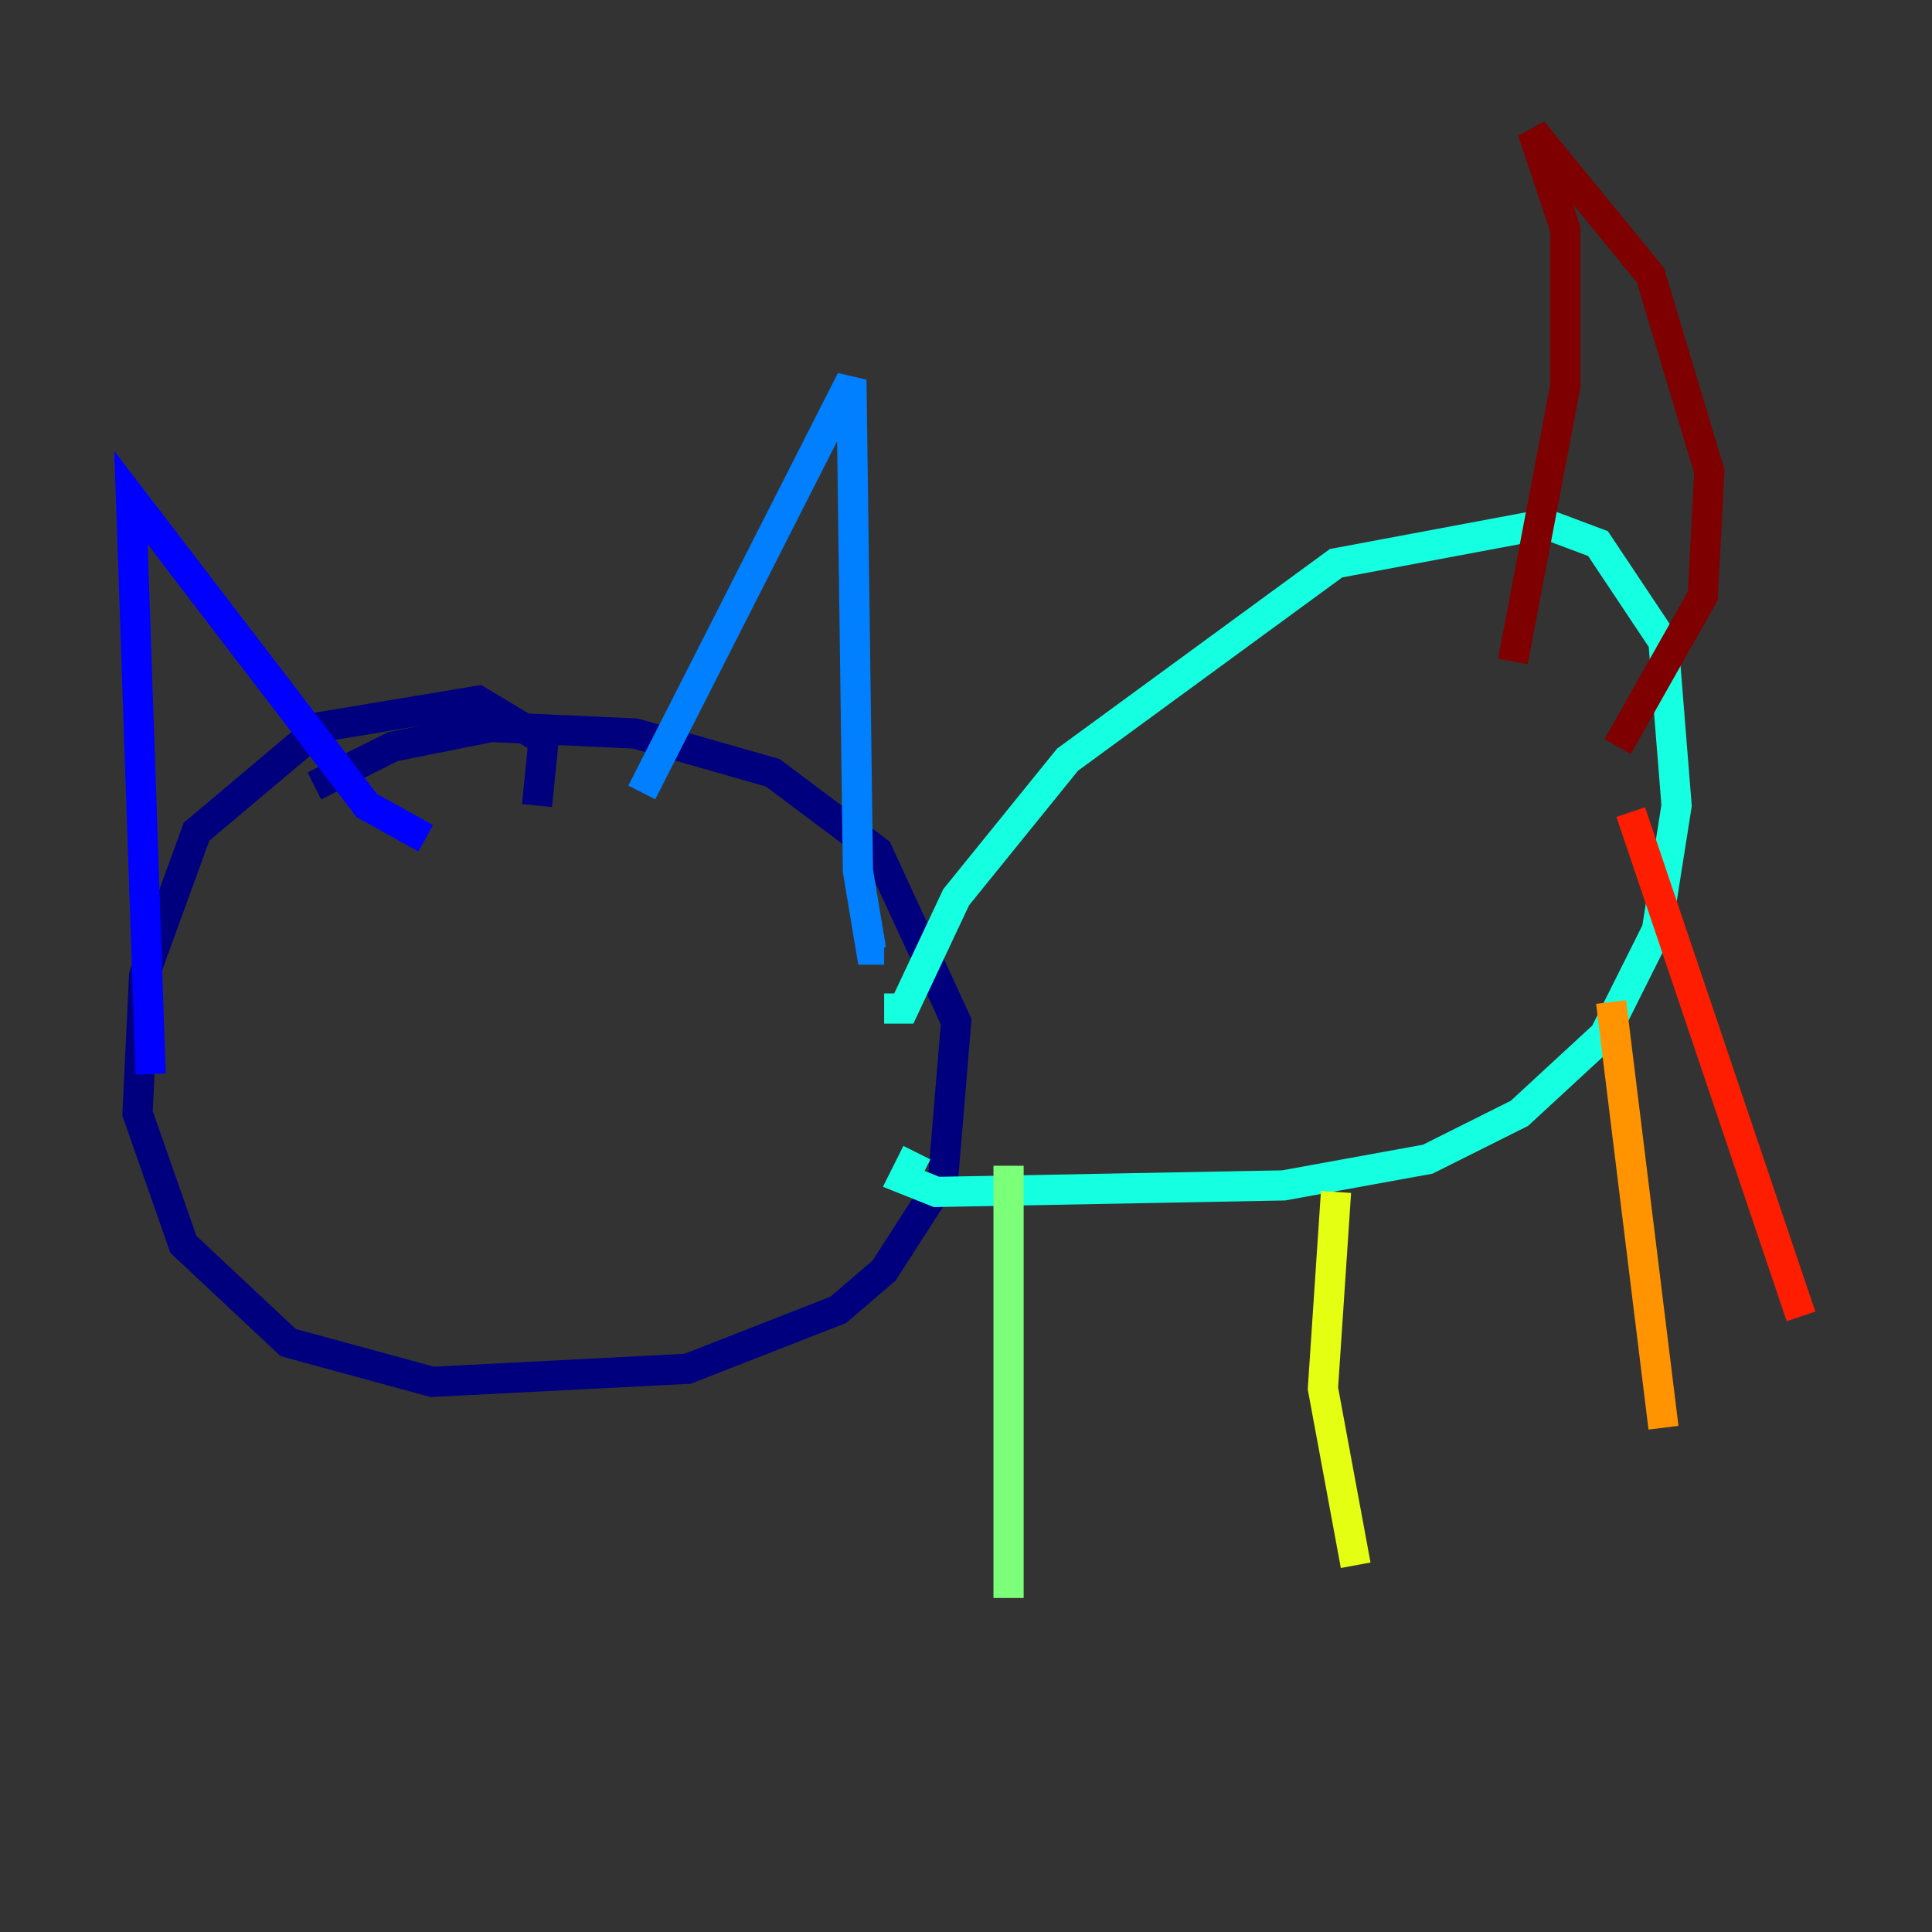 <?xml version="1.0" encoding="utf-8" ?>
<svg baseProfile="tiny" height="128" version="1.2" viewBox="0,0,128,128" width="128" xmlns="http://www.w3.org/2000/svg" xmlns:ev="http://www.w3.org/2001/xml-events" xmlns:xlink="http://www.w3.org/1999/xlink"><rect x="0" y="0" width="128" height="128" fill="#333333" stroke="none"/><defs /><polyline fill="none" points="35.58,53.37 36.014,49.031 31.675,46.427 21.261,48.163 13.017,55.105 9.546,64.651 9.112,73.763 12.149,82.441 19.091,88.949 28.637,91.552 45.559,90.685 55.539,86.78 58.576,84.176 62.481,78.102 63.349,67.688 58.142,56.407 51.2,51.2 42.088,48.597 32.542,48.163 26.034,49.464 20.827,52.068" stroke="#00007f" stroke-width="2" /><polyline fill="none" points="9.98,71.159 8.678,32.976 24.298,53.37 28.203,55.539" stroke="#0000ff" stroke-width="2" /><polyline fill="none" points="42.522,52.502 56.407,25.166 56.841,57.709 57.709,62.915 58.576,62.915" stroke="#0080ff" stroke-width="2" /><polyline fill="none" points="58.576,66.82 59.878,66.82 63.349,59.444 70.725,50.332 88.515,37.315 102.4,34.712 105.871,36.014 110.21,42.522 111.078,53.37 109.776,61.614 106.305,68.556 100.664,73.763 94.59,76.8 85.044,78.536 62.047,78.969 59.878,78.102 60.746,76.366" stroke="#15ffe1" stroke-width="2" /><polyline fill="none" points="66.82,77.234 66.82,105.871" stroke="#7cff79" stroke-width="2" /><polyline fill="none" points="88.515,78.969 87.647,91.986 89.817,103.702" stroke="#e4ff12" stroke-width="2" /><polyline fill="none" points="106.739,66.386 110.21,94.59" stroke="#ff9400" stroke-width="2" /><polyline fill="none" points="108.041,53.803 119.322,87.214" stroke="#ff1d00" stroke-width="2" /><polyline fill="none" points="100.231,43.824 103.702,25.6 103.702,15.186 101.532,8.678 109.342,18.224 113.248,31.241 112.814,39.485 107.173,49.464" stroke="#7f0000" stroke-width="2" /></svg>